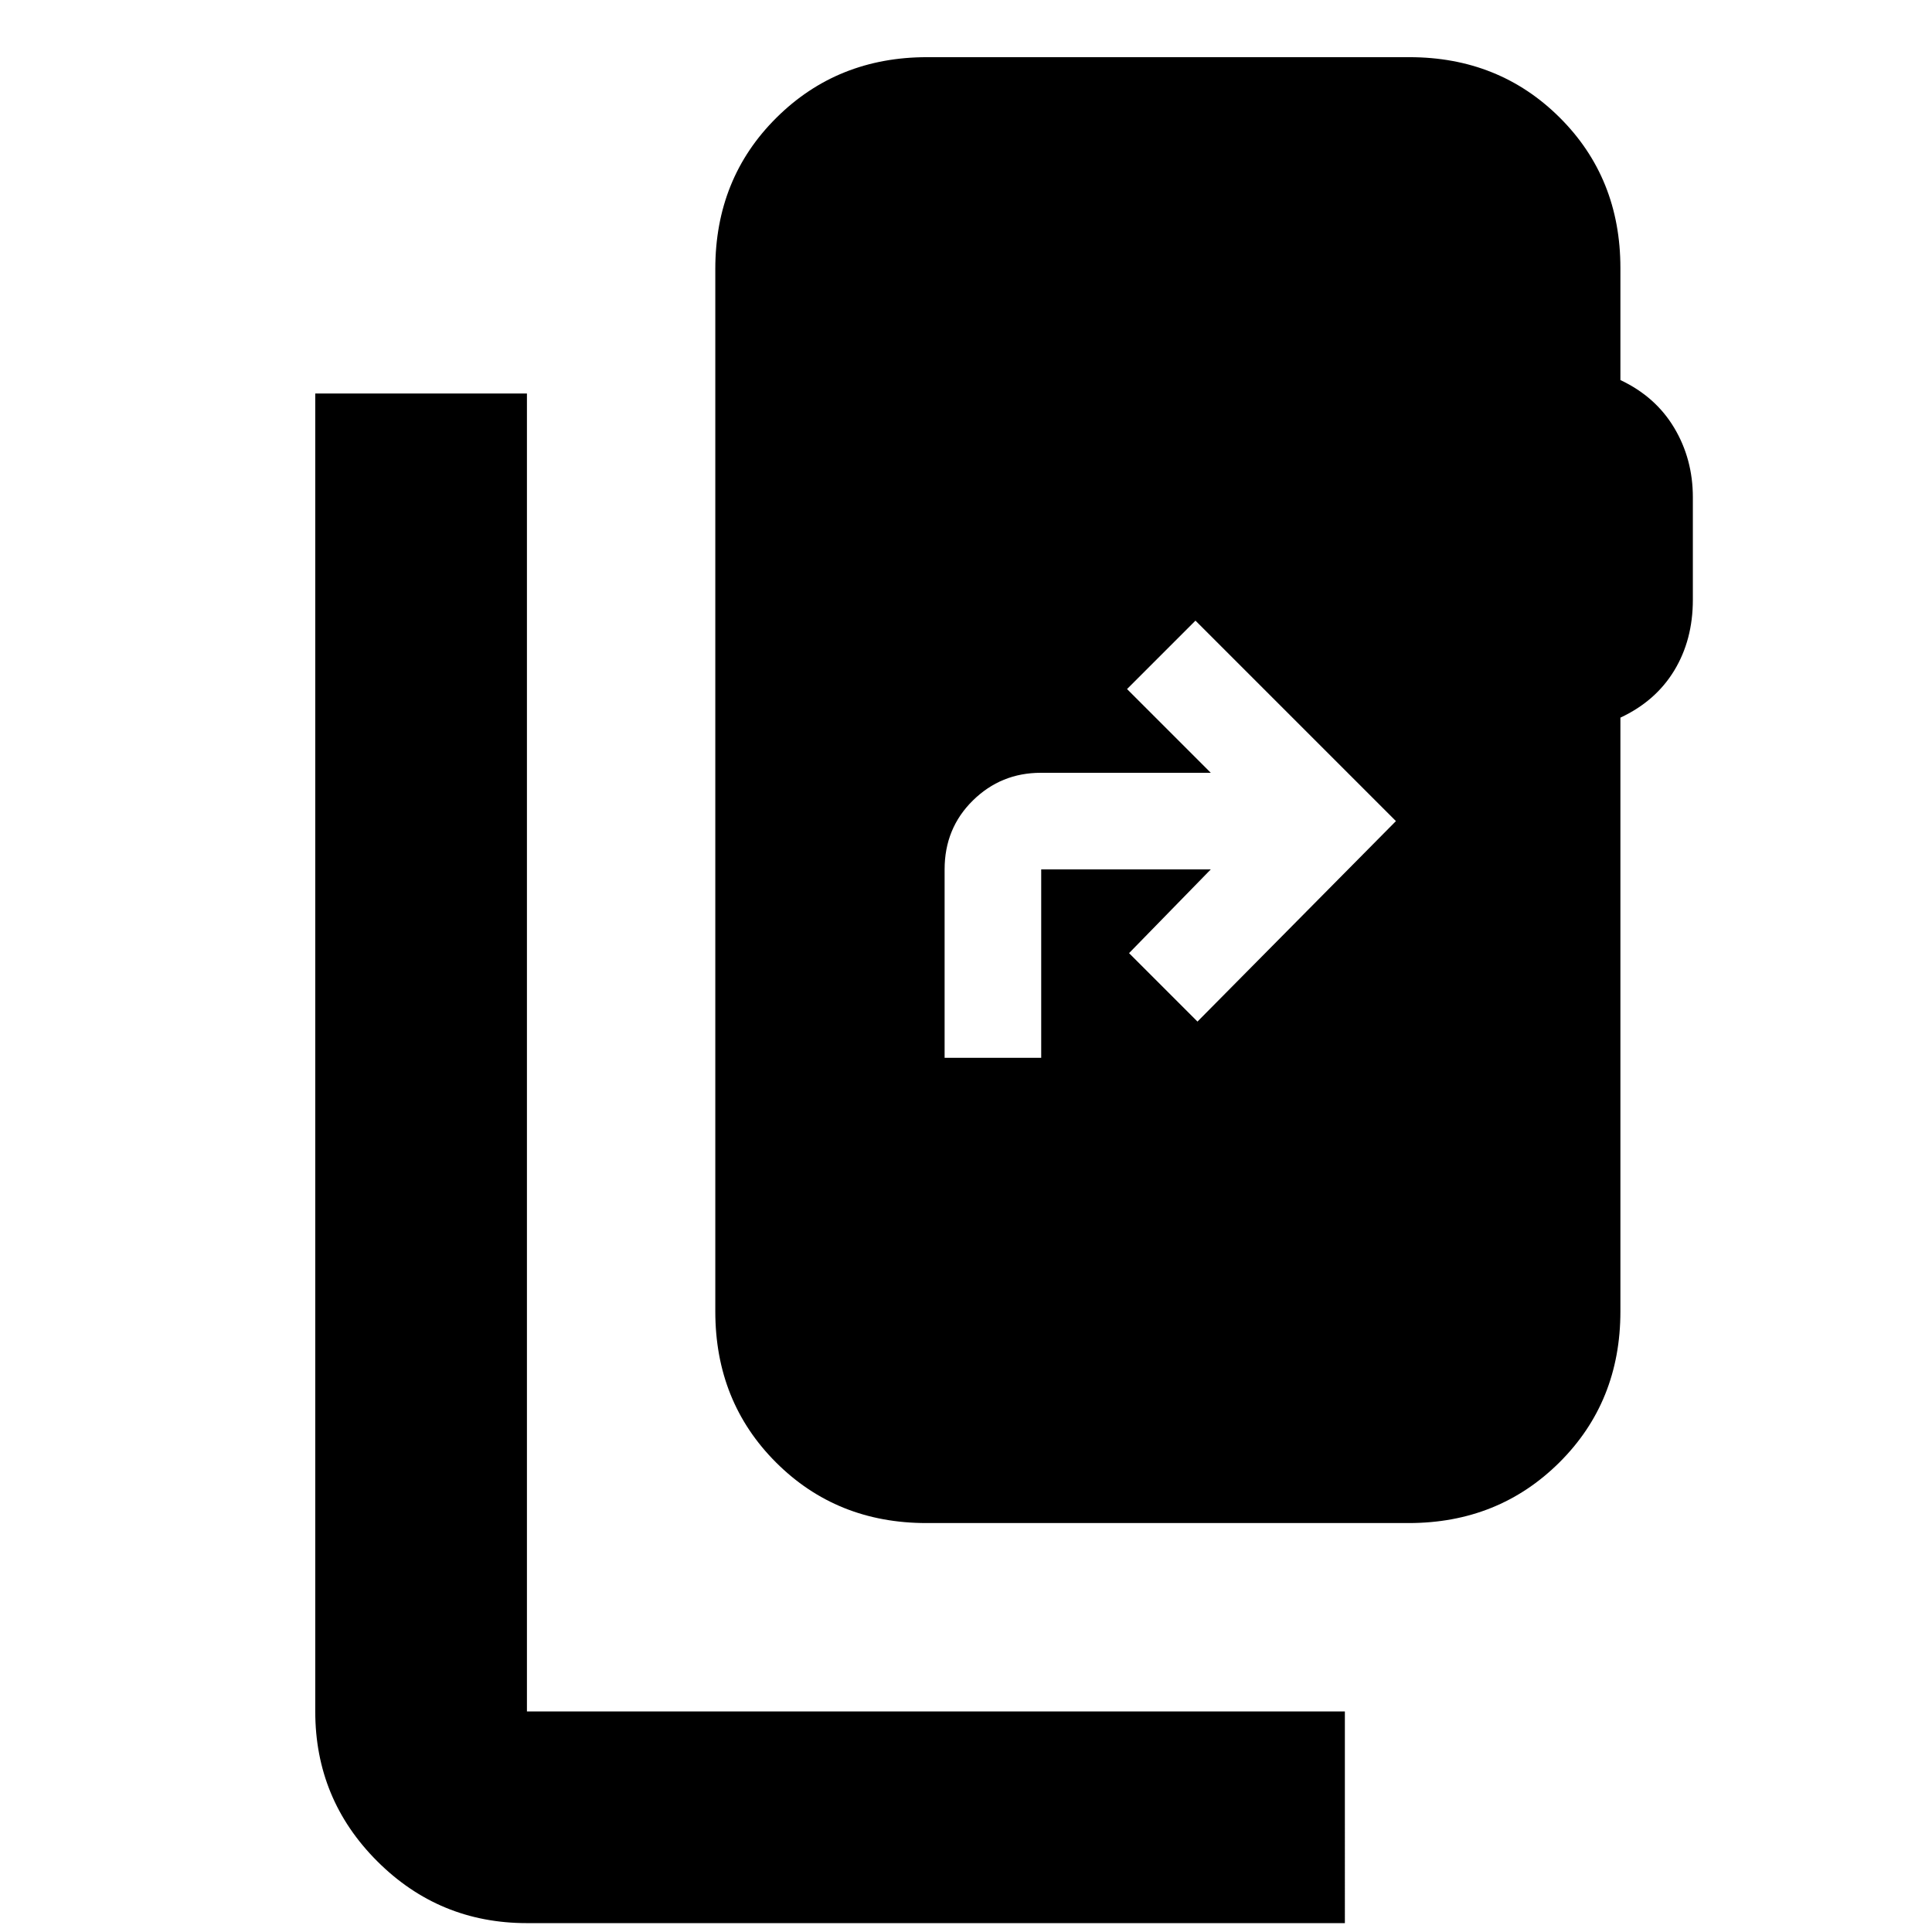 <svg xmlns="http://www.w3.org/2000/svg" height="20" viewBox="0 -960 960 960" width="20"><path d="M261.83-4.41q-43.63 0-74.41-30.78-30.77-30.77-30.77-74.4v-654.89h105.18v654.89h406.43V-4.41H261.83Zm543.34-822.4v55.66q17.48 8.24 26.74 23.75 9.26 15.51 9.26 34.49v50.95q0 19.92-9.26 35.16-9.26 15.23-26.74 23.39v295.04q0 44.9-30.31 75.04-30.32 30.13-74.92 30.13H460.33q-44.59 0-74.74-30.13-30.16-30.14-30.16-75.04v-518.04q0-44.91 30.32-75.04 30.32-30.14 74.91-30.14h239.62q44.59 0 74.74 30.02 30.15 30.02 30.15 74.76Zm-335.8 392.42h48V-528h84.26l-40.61 41.61 34 34L693.63-552l-99.61-99.61-34 34L601.63-576h-84.45q-19.81 0-33.81 13.8-14 13.8-14 34.2v93.61Z"/></svg>